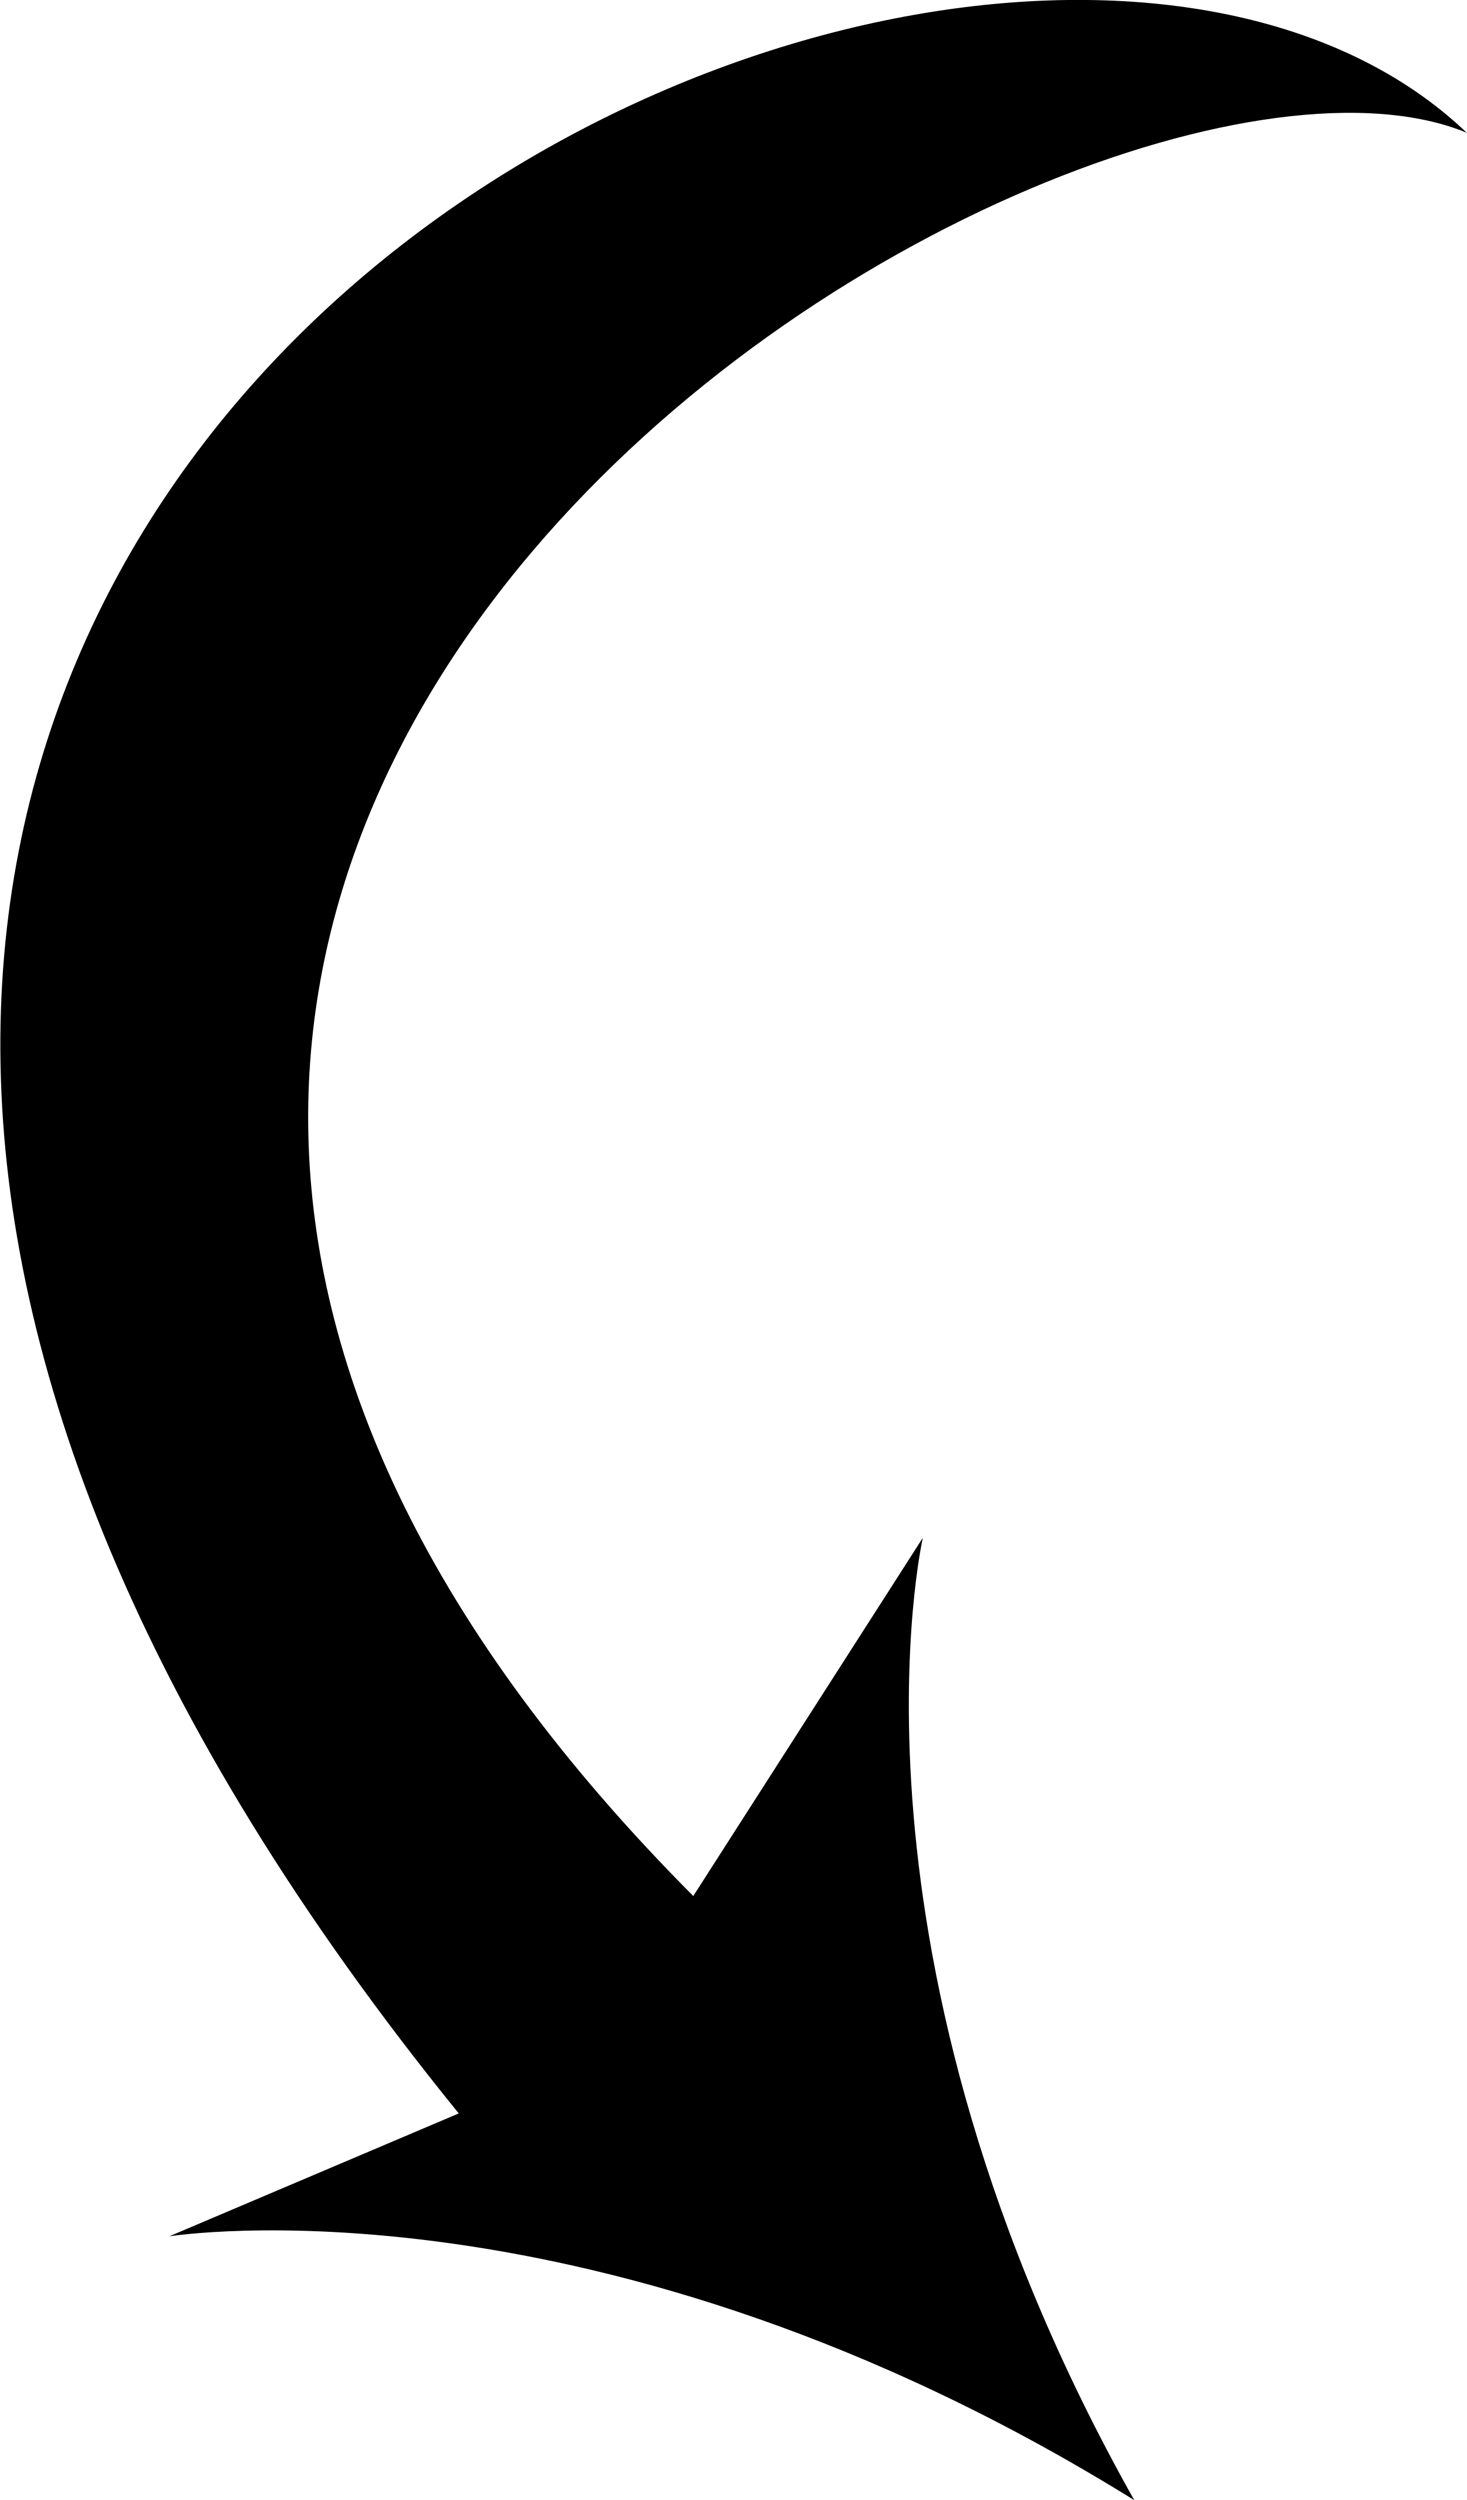 <svg xmlns="http://www.w3.org/2000/svg" width="45.531" height="77.593" viewBox="0 0 45.531 77.593">
<defs>
    <style>
      .cls-1 {
        fill-rule: evenodd;
      }
    </style>
  </defs>
  <path id="_-e-Shape_1_copy_2" data-name="-e-Shape 1 copy 2" class="cls-1" d="M52.673,865.536s-2.959,12.939,6.562,29.867c-16.636-10.334-29.951-8.188-29.951-8.188l8.985-3.814c-40.064-49.4,15.587-76.445,31.287-61.467-12.206-5.05-57.126,21.444-24.008,54.72l7.124-11.116v0Z" transform="translate(-24.031 -817.813)"/>
</svg>
